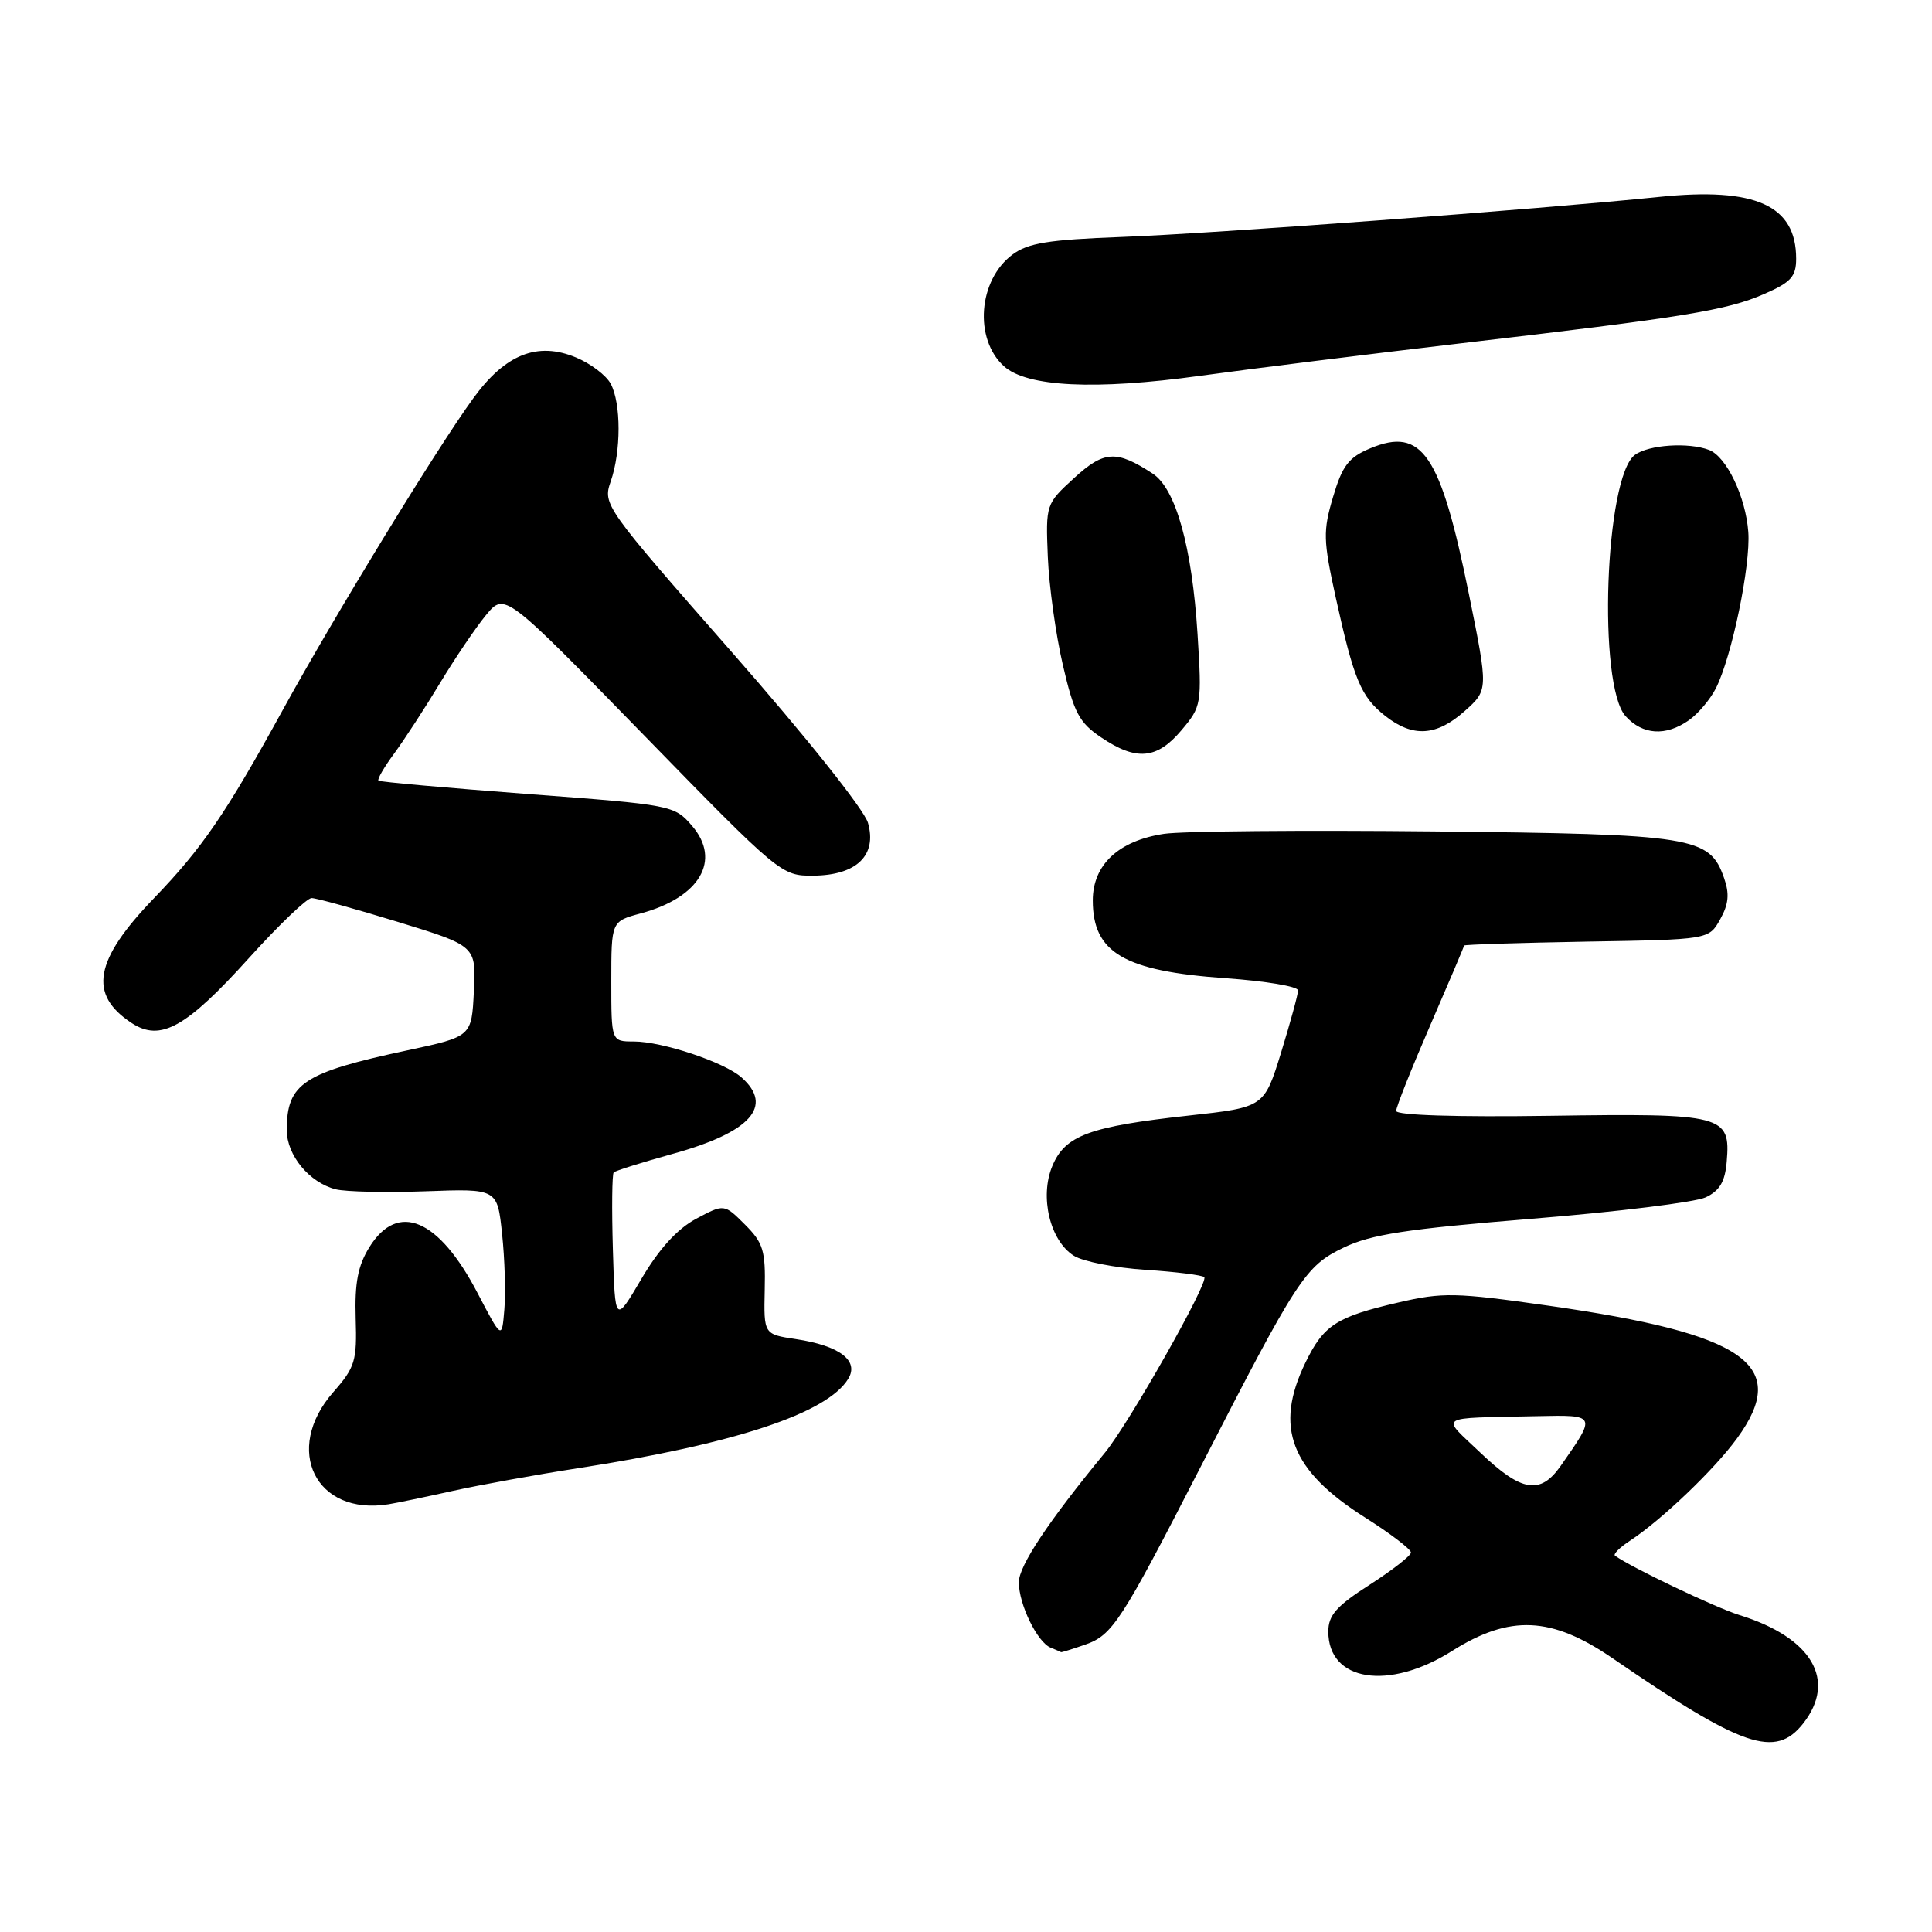 <?xml version="1.0" encoding="UTF-8" standalone="no"?>
<!DOCTYPE svg PUBLIC "-//W3C//DTD SVG 1.1//EN" "http://www.w3.org/Graphics/SVG/1.1/DTD/svg11.dtd" >
<svg xmlns="http://www.w3.org/2000/svg" xmlns:xlink="http://www.w3.org/1999/xlink" version="1.1" viewBox="0 0 256 256">
 <g >
 <path fill="currentColor"
d=" M 238.93 228.37 C 243.42 222.65 240.10 216.99 230.50 214.01 C 227.29 213.01 216.21 207.73 214.00 206.14 C 213.72 205.94 214.62 205.04 216.00 204.14 C 220.17 201.40 227.15 194.73 230.16 190.60 C 237.26 180.86 231.39 176.74 205.11 173.00 C 192.86 171.26 191.17 171.22 185.28 172.59 C 177.07 174.49 175.39 175.58 172.97 180.57 C 168.81 189.14 171.02 194.84 180.90 201.09 C 184.25 203.21 186.98 205.30 186.96 205.72 C 186.94 206.15 184.47 208.07 181.47 210.00 C 177.10 212.80 176.01 214.03 176.01 216.18 C 175.99 222.80 184.01 224.07 192.39 218.77 C 200.06 213.93 205.57 214.17 213.66 219.72 C 230.93 231.57 235.24 233.05 238.93 228.37 Z  M 143.80 217.92 C 147.40 216.66 148.54 214.92 159.02 194.50 C 171.93 169.34 172.95 167.77 178.01 165.33 C 181.67 163.56 186.30 162.85 203.00 161.49 C 214.28 160.58 224.62 159.30 226.00 158.66 C 227.87 157.78 228.58 156.58 228.80 153.91 C 229.32 147.75 228.41 147.51 205.38 147.85 C 193.00 148.03 185.00 147.78 185.00 147.20 C 185.00 146.68 187.03 141.59 189.50 135.89 C 191.97 130.19 194.00 125.42 194.00 125.29 C 194.00 125.16 201.30 124.93 210.21 124.77 C 226.43 124.50 226.43 124.50 227.93 121.82 C 229.06 119.80 229.19 118.44 228.44 116.32 C 226.52 110.86 224.47 110.53 190.01 110.17 C 172.69 109.99 156.59 110.13 154.24 110.49 C 148.22 111.39 144.80 114.59 144.80 119.31 C 144.80 126.25 148.94 128.67 162.40 129.62 C 167.68 129.99 172.00 130.71 172.00 131.23 C 172.00 131.74 170.99 135.44 169.76 139.44 C 167.51 146.72 167.51 146.72 157.51 147.82 C 144.32 149.27 141.13 150.45 139.44 154.50 C 137.73 158.58 139.13 164.41 142.30 166.40 C 143.51 167.16 147.78 168.00 151.79 168.26 C 155.79 168.52 159.29 168.96 159.57 169.23 C 160.21 169.87 149.61 188.59 146.40 192.50 C 138.91 201.60 135.00 207.49 135.00 209.66 C 135.00 212.58 137.45 217.62 139.23 218.33 C 139.93 218.61 140.55 218.88 140.60 218.92 C 140.66 218.96 142.10 218.51 143.80 217.92 Z  M 60.00 197.55 C 63.58 196.76 71.00 195.41 76.50 194.56 C 97.34 191.33 109.63 187.27 112.40 182.69 C 113.86 180.29 111.24 178.31 105.46 177.44 C 101.20 176.80 101.20 176.80 101.33 170.91 C 101.45 165.71 101.14 164.69 98.71 162.26 C 95.96 159.51 95.96 159.51 92.23 161.50 C 89.74 162.84 87.33 165.48 85.00 169.44 C 81.50 175.39 81.50 175.39 81.21 165.57 C 81.05 160.16 81.10 155.56 81.32 155.35 C 81.54 155.13 85.04 154.03 89.11 152.90 C 99.46 150.04 102.57 146.58 98.25 142.76 C 95.97 140.74 87.75 138.00 83.97 138.00 C 81.00 138.00 81.00 138.00 81.00 130.04 C 81.00 122.08 81.00 122.08 84.91 121.03 C 92.73 118.92 95.62 113.99 91.70 109.43 C 89.35 106.70 89.08 106.65 69.91 105.21 C 59.23 104.40 50.34 103.61 50.15 103.44 C 49.96 103.27 50.90 101.64 52.25 99.82 C 53.59 97.99 56.32 93.80 58.31 90.50 C 60.30 87.20 63.04 83.15 64.40 81.50 C 66.88 78.50 66.88 78.50 85.19 97.28 C 103.33 115.89 103.54 116.06 107.75 116.03 C 113.50 115.99 116.24 113.34 115.01 109.03 C 114.50 107.27 106.78 97.58 96.98 86.42 C 80.09 67.18 79.86 66.85 80.92 63.80 C 82.31 59.82 82.31 53.44 80.92 50.85 C 80.33 49.74 78.26 48.17 76.33 47.37 C 71.22 45.23 66.94 46.93 62.68 52.82 C 57.85 59.46 44.31 81.62 37.51 94.00 C 29.92 107.82 26.79 112.39 20.42 119.00 C 12.48 127.23 11.67 131.77 17.45 135.56 C 21.27 138.06 24.65 136.18 33.03 126.90 C 36.95 122.56 40.67 119.00 41.29 119.00 C 41.92 119.00 47.07 120.43 52.76 122.17 C 63.09 125.34 63.09 125.34 62.79 131.35 C 62.50 137.35 62.50 137.35 54.00 139.17 C 40.16 142.13 38.00 143.55 38.00 149.75 C 38.00 153.09 41.00 156.71 44.49 157.59 C 45.82 157.92 51.19 158.04 56.41 157.85 C 65.90 157.50 65.90 157.50 66.53 163.50 C 66.88 166.80 67.02 171.30 66.83 173.50 C 66.50 177.50 66.50 177.50 63.27 171.32 C 58.13 161.47 52.72 159.18 48.95 165.25 C 47.42 167.72 46.99 169.98 47.13 174.68 C 47.31 180.33 47.06 181.17 44.16 184.47 C 37.48 192.08 41.83 200.90 51.50 199.32 C 52.60 199.14 56.42 198.35 60.00 197.55 Z  M 156.55 96.76 C 159.21 93.60 159.26 93.31 158.68 84.01 C 157.95 72.47 155.80 64.75 152.74 62.76 C 147.93 59.61 146.30 59.70 142.32 63.35 C 138.58 66.77 138.56 66.84 138.84 73.78 C 139.00 77.62 139.89 84.07 140.83 88.10 C 142.30 94.45 142.99 95.75 145.92 97.72 C 150.57 100.86 153.31 100.61 156.55 96.76 Z  M 194.09 94.21 C 197.21 91.42 197.21 91.42 194.64 78.73 C 190.88 60.15 188.44 56.54 181.58 59.40 C 178.71 60.60 177.87 61.69 176.64 65.84 C 175.29 70.37 175.33 71.58 176.99 79.16 C 179.41 90.13 180.33 92.32 183.56 94.87 C 187.22 97.75 190.35 97.55 194.09 94.21 Z  M 223.78 95.44 C 225.01 94.58 226.62 92.67 227.37 91.19 C 229.48 87.00 231.98 74.93 231.66 70.50 C 231.32 65.83 228.77 60.51 226.46 59.62 C 223.74 58.58 218.48 58.93 216.64 60.27 C 212.66 63.18 211.68 90.78 215.40 94.90 C 217.67 97.39 220.71 97.59 223.78 95.44 Z  M 193.50 45.50 C 223.26 42.03 228.79 41.13 233.75 38.96 C 237.31 37.41 238.00 36.66 238.00 34.28 C 238.00 27.20 232.62 24.78 219.87 26.09 C 204.02 27.72 160.48 30.97 148.59 31.40 C 138.92 31.76 136.21 32.20 134.15 33.74 C 129.62 37.12 129.03 44.91 133.03 48.53 C 136.07 51.27 145.07 51.72 159.00 49.80 C 165.88 48.85 181.40 46.92 193.50 45.50 Z  M 196.19 192.52 C 190.87 187.45 190.11 187.95 203.65 187.65 C 211.58 187.48 211.56 187.44 206.79 194.25 C 204.09 198.10 201.61 197.69 196.19 192.52 Z "/>
</g>
</svg>
